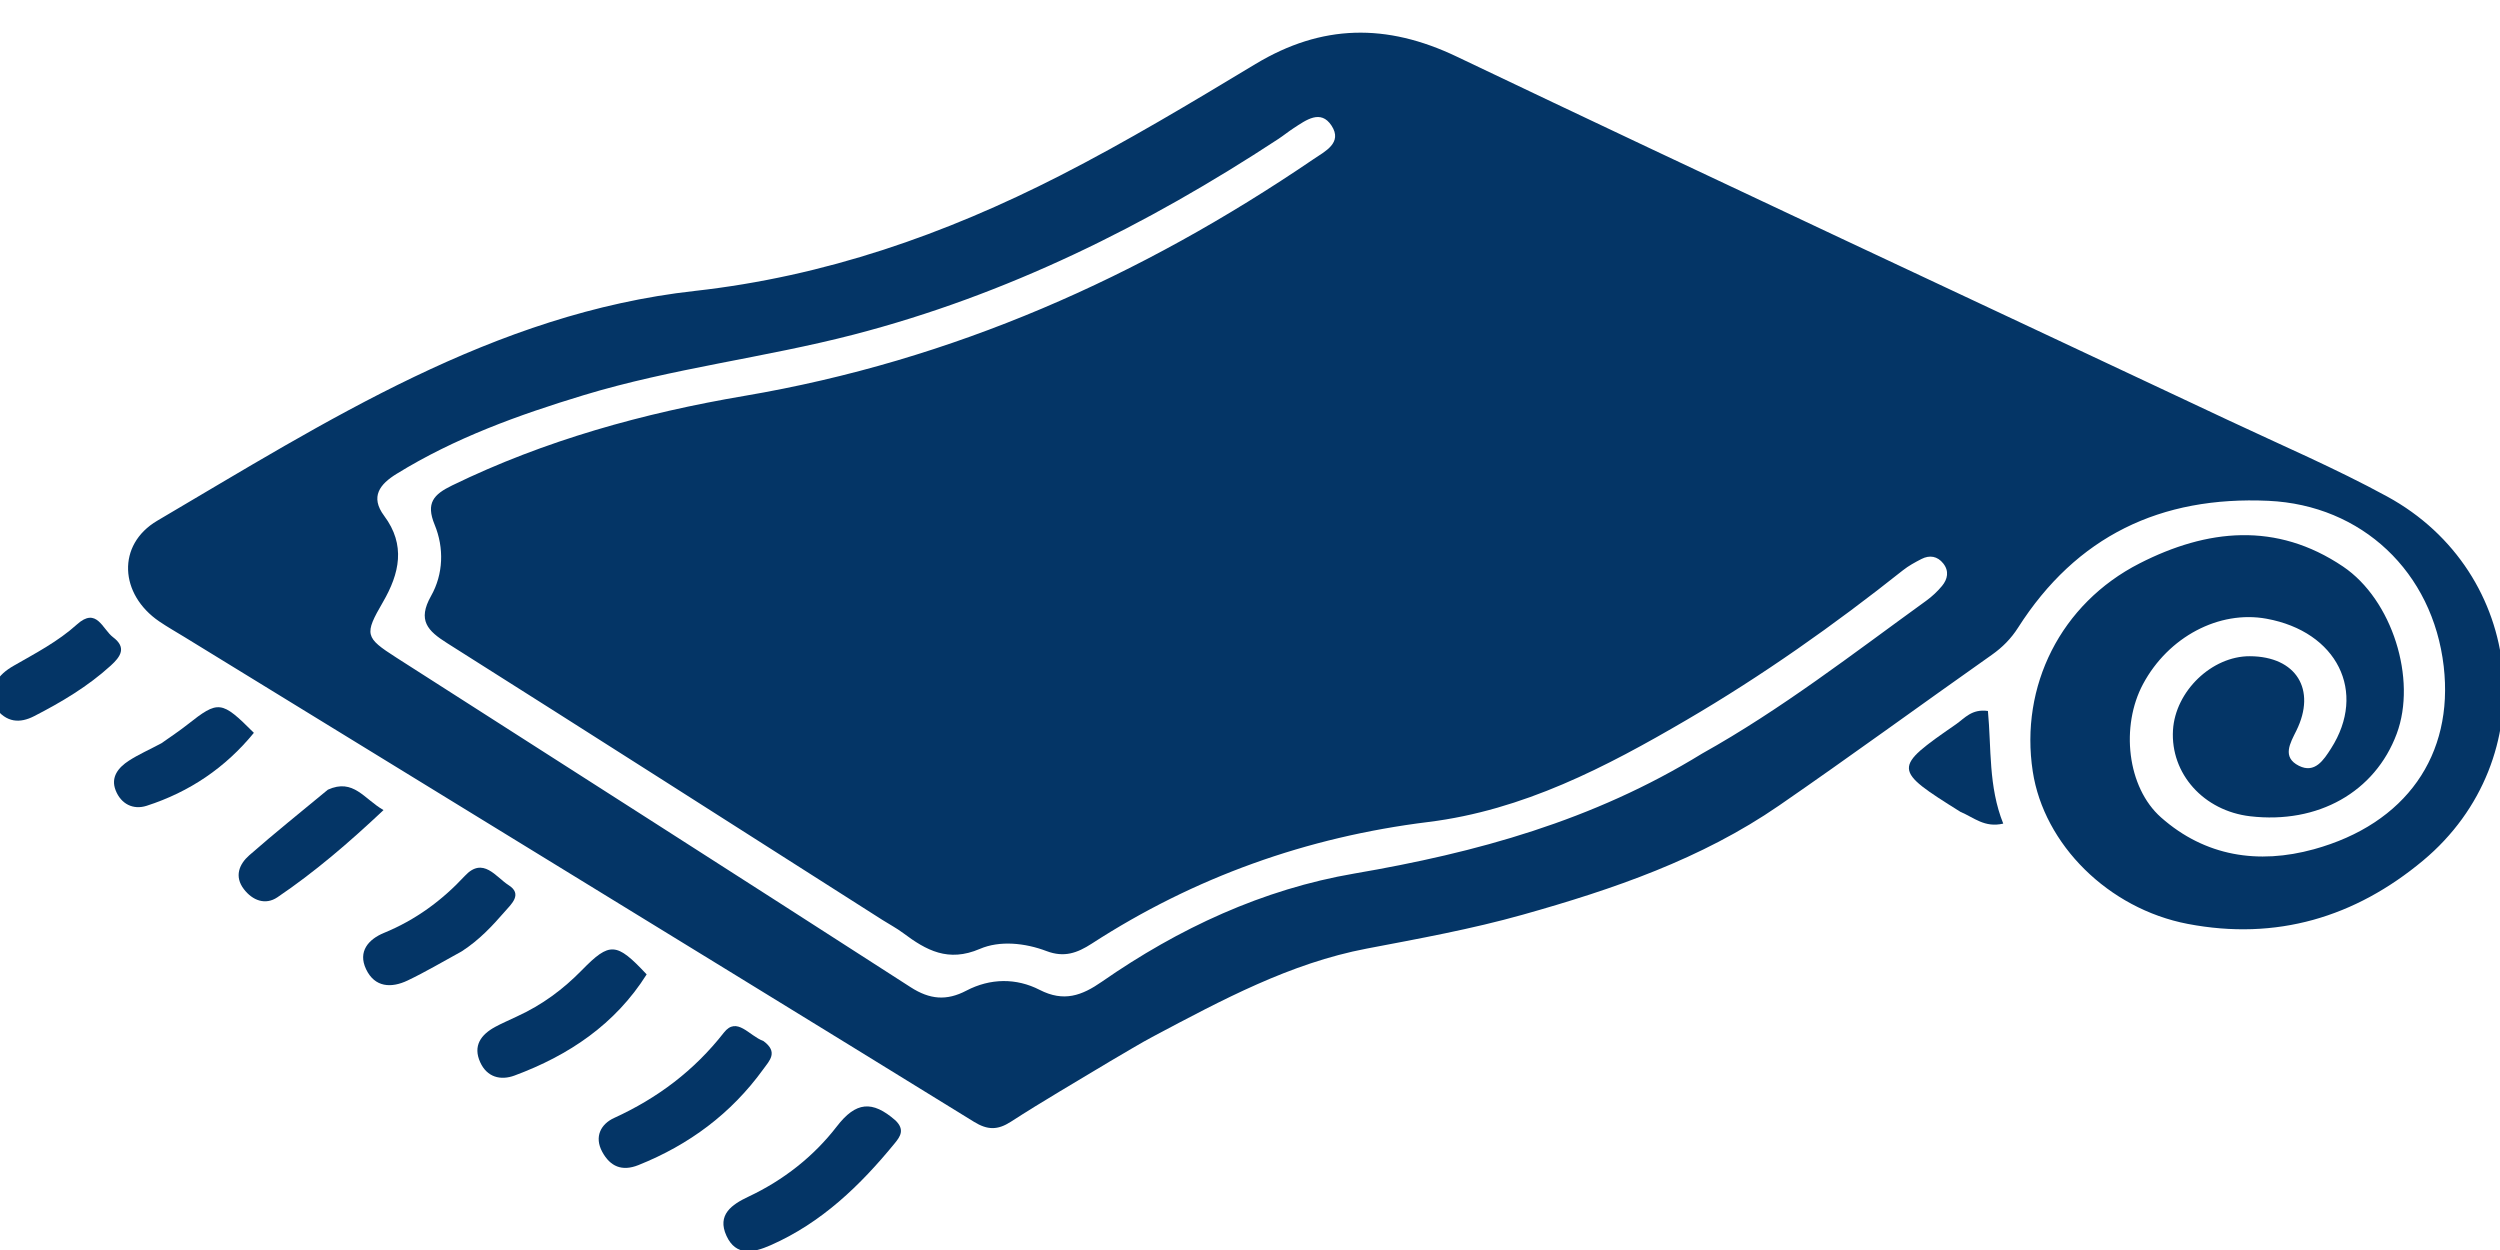 <svg version="1.1" xmlns="http://www.w3.org/2000/svg" viewBox="76 190 460 230">
    <path fill="#043566" d="
M280.239,385.289
    C273.936,389.092 267.877,392.598 262.006,396.395
    C259.552,397.981 257.686,397.939 255.213,396.413
    C226.009,378.39 196.744,360.469 167.494,342.522
    C148.326,330.761 129.157,319.002 109.988,307.242
    C108.426,306.283 106.827,305.379 105.313,304.35
    C98.001,299.378 97.428,290.228 104.948,285.806
    C136.087,267.498 166.838,247.648 203.825,243.533
    C227.811,240.864 249.846,233.141 270.99,222.34
    C283.289,216.057 295.168,208.916 307.008,201.782
    C319.212,194.429 331.113,194.249 344.013,200.404
    C391.217,222.928 438.628,245.016 485.951,267.29
    C495.744,271.9 505.728,276.174 515.219,281.347
    C540.789,295.282 544.179,329.693 521.857,348.331
    C509.327,358.793 494.829,363.117 478.548,359.999
    C463.949,357.203 452.081,345.402 450.025,331.937
    C447.635,316.286 455.14,301.084 469.682,293.663
    C482.084,287.334 494.831,285.957 507.116,294.241
    C516.184,300.355 520.742,314.969 516.995,325.015
    C512.993,335.745 502.512,341.647 490.037,340.195
    C481.477,339.199 475.347,332.358 475.83,324.339
    C476.262,317.171 482.988,310.71 489.981,310.745
    C498.49,310.787 502.275,316.854 498.527,324.445
    C497.407,326.714 495.829,329.319 499.004,330.909
    C501.94,332.38 503.558,329.834 504.911,327.721
    C511.576,317.313 506.038,306.215 493.039,303.844
    C484.304,302.252 474.971,307.188 470.322,315.859
    C466.173,323.598 467.359,334.863 473.637,340.412
    C481.745,347.58 491.515,349.081 501.739,346.266
    C518.708,341.595 527.528,328.93 525.646,312.619
    C523.633,295.183 510.534,282.934 493.39,282.151
    C473.571,281.246 458.068,288.636 447.315,305.503
    C446.045,307.495 444.459,309.105 442.503,310.483
    C429.432,319.694 416.522,329.138 403.358,338.212
    C389.043,348.08 372.807,353.628 356.235,358.291
    C346.776,360.953 337.125,362.701 327.478,364.541
    C313.393,367.229 300.872,373.99 288.351,380.618
    C285.703,382.02 283.153,383.607 280.239,385.289
M389.181,328.662
    C403.774,320.52 416.943,310.286 430.434,300.529
    C431.502,299.756 432.496,298.824 433.335,297.81
    C434.369,296.561 434.665,295.076 433.566,293.683
    C432.494,292.325 431.056,292.08 429.539,292.86
    C428.361,293.466 427.172,294.111 426.14,294.931
    C413.47,304.995 400.263,314.327 386.31,322.483
    C371.485,331.149 356.258,339.088 338.803,341.248
    C316.472,344.012 295.786,351.391 276.889,363.625
    C274.193,365.37 271.794,366.227 268.563,365
    C264.599,363.495 259.957,363.021 256.297,364.595
    C250.464,367.104 246.434,364.863 242.184,361.681
    C240.988,360.785 239.648,360.084 238.384,359.279
    C211.69,342.283 185.024,325.243 158.273,308.337
    C154.69,306.073 152.77,304.158 155.317,299.651
    C157.579,295.648 157.737,290.823 155.975,286.549
    C154.325,282.547 155.783,280.978 159.187,279.321
    C176.266,271.007 194.422,265.995 212.975,262.843
    C251.299,256.331 285.797,241.003 317.699,219.276
    C319.766,217.868 323.078,216.295 321.008,213.124
    C319.005,210.057 316.307,212.104 314.053,213.566
    C313.076,214.2 312.169,214.942 311.196,215.582
    C286.955,231.491 261.252,244.265 233.064,251.571
    C216.632,255.83 199.678,257.769 183.385,262.716
    C171.395,266.356 159.679,270.579 148.961,277.197
    C145.941,279.062 144.036,281.365 146.693,284.926
    C150.687,290.278 149.517,295.514 146.463,300.779
    C142.998,306.753 143.14,307.292 148.914,310.99
    C180.474,331.197 212.068,351.353 243.568,371.653
    C247.078,373.915 250.165,374.188 253.801,372.282
    C258.207,369.973 262.996,369.93 267.294,372.135
    C271.746,374.42 275.056,373.199 278.757,370.626
    C292.871,360.816 308.347,353.614 325.237,350.722
    C347.609,346.892 369.075,341.034 389.181,328.662
z"/>
    <path fill="#043566" d="
M240.766,396.158
    C242.518,397.854 241.653,399.114 240.668,400.319
    C234.296,408.116 227.168,414.999 217.781,419.127
    C214.651,420.504 211.414,421.211 209.666,417.384
    C207.897,413.514 210.64,411.636 213.726,410.182
    C220.16,407.152 225.723,402.78 229.983,397.253
    C233.472,392.728 236.478,392.411 240.766,396.158
z"/>
    <path fill="#043566" d="
M216.44,381.533
    C219.277,383.579 217.574,385.17 216.43,386.753
    C210.532,394.909 202.788,400.649 193.474,404.376
    C190.435,405.592 188.273,404.631 186.814,401.943
    C185.302,399.158 186.562,396.819 189.001,395.704
    C197.002,392.045 203.729,386.989 209.19,380.007
    C211.588,376.939 213.835,380.6 216.44,381.533
z"/>
    <path fill="#043566" d="
M171.052,377.06
    C175.834,374.878 179.655,371.989 183.059,368.517
    C188.198,363.274 189.41,363.329 194.985,369.289
    C189.195,378.474 180.682,384.183 170.678,387.898
    C168.104,388.854 165.611,388.203 164.364,385.469
    C162.979,382.434 164.486,380.376 167.122,378.944
    C168.288,378.31 169.515,377.79 171.052,377.06
z"/>
    <path fill="#043566" d="
M160.949,365.053
    C157.434,366.975 154.294,368.84 151.011,370.406
    C147.995,371.845 144.96,371.702 143.359,368.337
    C141.799,365.059 143.83,362.813 146.652,361.654
    C152.447,359.275 157.291,355.728 161.538,351.158
    C164.893,347.548 167.249,351.391 169.581,352.868
    C172.194,354.521 170.105,356.331 168.86,357.76
    C166.575,360.381 164.21,362.944 160.949,365.053
z"/>
    <path fill="#043566" d="
M136.328,335.302
    C141.048,333.167 143.001,337.032 146.568,339.054
    C140.143,345.11 133.887,350.471 127.046,355.097
    C124.835,356.592 122.472,355.701 120.868,353.6
    C119.084,351.263 120.005,349.007 121.865,347.374
    C126.494,343.31 131.312,339.46 136.328,335.302
z"/>
    <path fill="#043566" d="
M105.715,326.751
    C107.507,325.489 109.035,324.472 110.47,323.339
    C116.198,318.82 116.736,318.854 122.714,324.842
    C117.461,331.271 110.861,335.724 102.981,338.265
    C100.506,339.063 98.273,337.938 97.282,335.434
    C96.312,332.984 97.792,331.221 99.688,329.985
    C101.49,328.81 103.494,327.945 105.715,326.751
z"/>
    <path fill="#043566" d="
M75.052,320.112
    C73.954,316.302 75.627,314.159 78.52,312.499
    C82.543,310.191 86.679,308.039 90.161,304.895
    C93.795,301.615 94.847,305.777 96.79,307.239
    C99.32,309.141 98.234,310.783 96.38,312.471
    C92.166,316.308 87.327,319.18 82.302,321.763
    C79.66,323.12 77.176,323.013 75.052,320.112
z"/>
    <path fill="#043566" d="
M436.722,339.38
    C424.227,331.553 424.209,331.364 435.914,323.258
    C437.486,322.17 438.797,320.394 441.778,320.82
    C442.425,327.614 441.847,334.709 444.597,341.544
    C441.156,342.344 439.244,340.441 436.722,339.38
z"/>
</svg>
